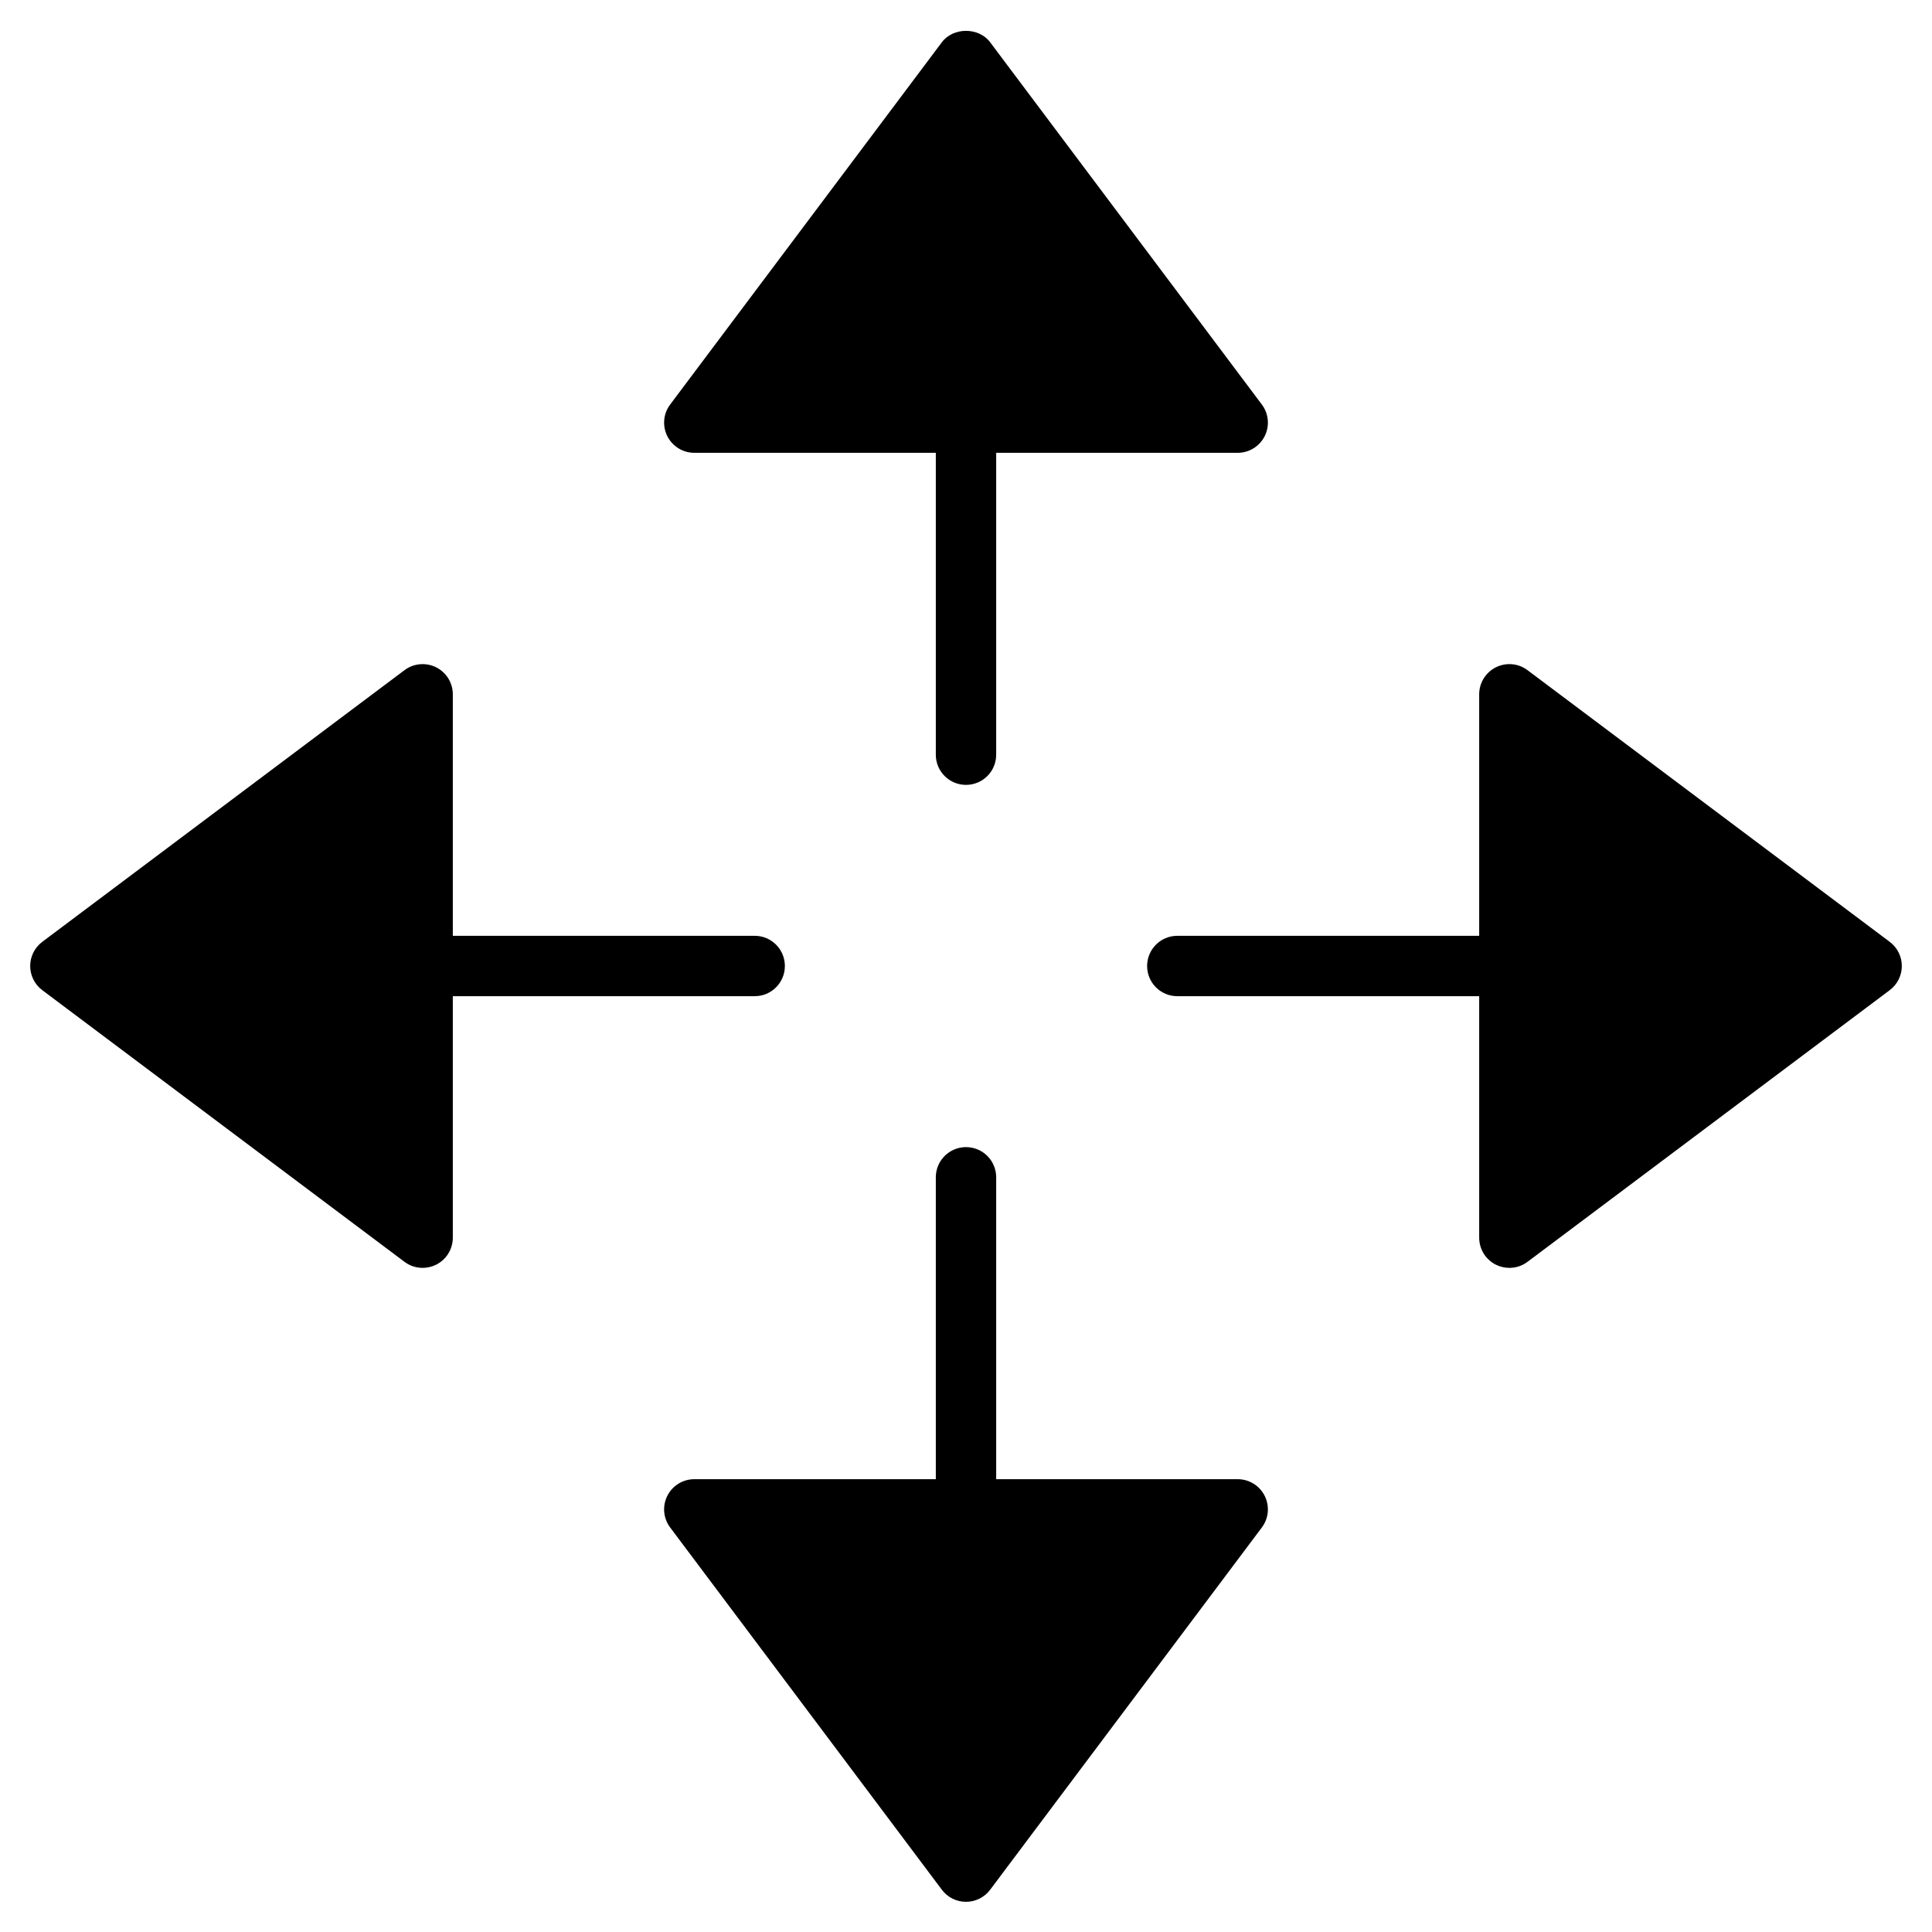 <?xml version="1.0" encoding="utf-8"?>
<!-- Generator: Adobe Illustrator 19.2.1, SVG Export Plug-In . SVG Version: 6.00 Build 0)  -->
<!DOCTYPE svg PUBLIC "-//W3C//DTD SVG 1.1//EN" "http://www.w3.org/Graphics/SVG/1.1/DTD/svg11.dtd">
<svg version="1.1" id="Layer_1" xmlns="http://www.w3.org/2000/svg" xmlns:xlink="http://www.w3.org/1999/xlink" x="0px" y="0px"
	 width="64px" height="64px" viewBox="0 0 64 64" enable-background="new 0 0 64 64" xml:space="preserve">
<path d="M32,26c0.553,0,1-0.447,1-1V15h8c0.379,0,0.725-0.214,0.895-0.553c0.169-0.339,0.133-0.744-0.095-1.047l-9-12
	c-0.377-0.504-1.223-0.504-1.6,0l-9,12c-0.228,0.303-0.264,0.708-0.095,1.047C22.275,14.786,22.621,15,23,15h8v10
	C31,25.553,31.447,26,32,26z"/>
<path d="M50.6,22.2c-0.303-0.229-0.709-0.263-1.047-0.095C49.214,22.275,49,22.621,49,23v8H39c-0.553,0-1,0.447-1,1s0.447,1,1,1h10
	v8c0,0.379,0.214,0.725,0.553,0.895C49.694,41.965,49.848,42,50,42c0.212,0,0.424-0.067,0.6-0.2l12-9c0.252-0.188,0.4-0.485,0.4-0.8
	s-0.148-0.611-0.4-0.8L50.6,22.2z"/>
<path d="M41,49h-8V39c0-0.553-0.447-1-1-1s-1,0.447-1,1v10h-8c-0.379,0-0.725,0.214-0.895,0.553
	c-0.169,0.339-0.133,0.744,0.095,1.047l9,12c0.188,0.252,0.485,0.4,0.8,0.4s0.611-0.148,0.8-0.4l9-12
	c0.228-0.303,0.264-0.708,0.095-1.047C41.725,49.214,41.379,49,41,49z"/>
<path d="M26,32c0-0.553-0.447-1-1-1H15v-8c0-0.379-0.214-0.725-0.553-0.895c-0.338-0.167-0.744-0.134-1.047,0.095l-12,9
	C1.148,31.389,1,31.686,1,32s0.148,0.611,0.4,0.8l12,9c0.176,0.133,0.388,0.2,0.6,0.2c0.152,0,0.306-0.035,0.447-0.105
	C14.786,41.725,15,41.379,15,41v-8h10C25.553,33,26,32.553,26,32z"/>
</svg>
